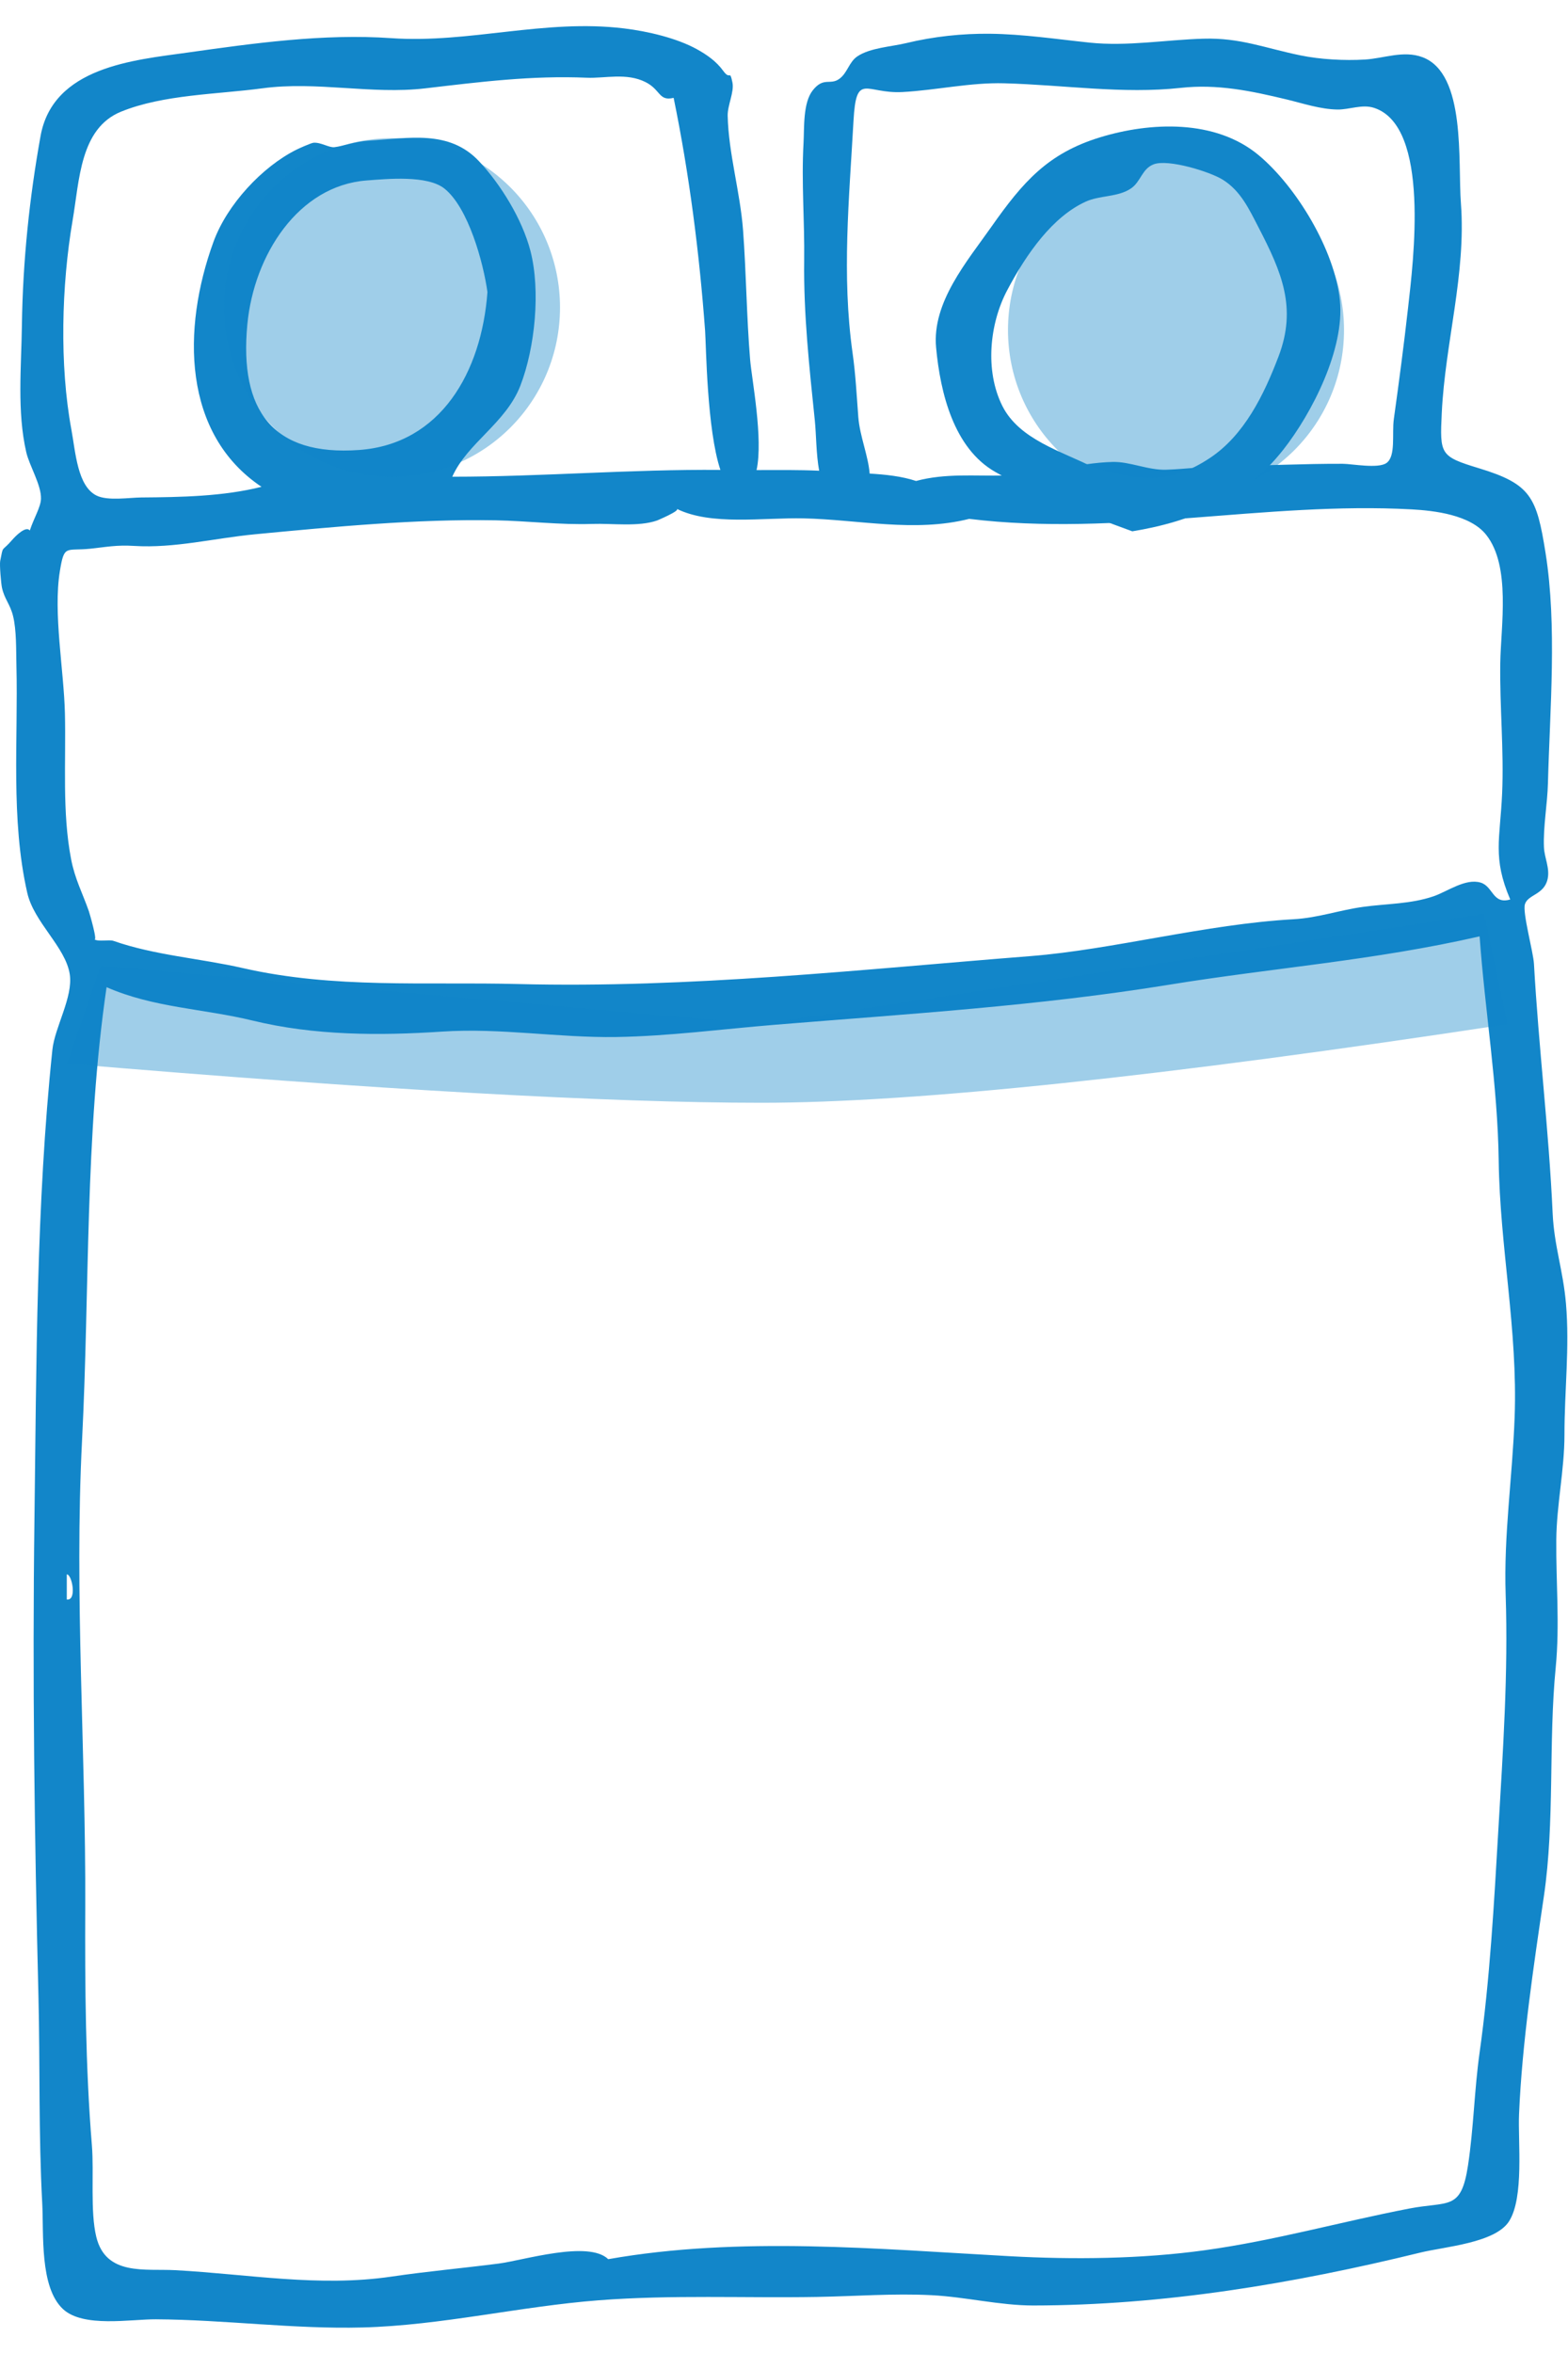 <?xml version="1.0" encoding="UTF-8"?>
<svg width="62px" height="93px" viewBox="0 0 62 91" version="1.1" xmlns="http://www.w3.org/2000/svg" xmlns:xlink="http://www.w3.org/1999/xlink">
    <!-- Generator: Sketch 50.2 (55047) - http://www.bohemiancoding.com/sketch -->
    <title>sketch-two-adults</title>
    <desc>Created with Sketch.</desc>
    <defs></defs>
    <g id="design" stroke="none" stroke-width="1" fill="none" fill-rule="evenodd">
        <g id="Occupancy" transform="translate(-586, -394)">
            <g id="Group-2" transform="translate(516, 363)">
                <g id="sketch-two-adults" transform="translate(70, 31)">
                    <g id="Group-3">
                        <path d="M59.89,55.007 C59.802,57.417 59.455,59.656 59.535,62.033 C59.639,65.121 59.428,68.212 59.248,71.286 C59.076,74.23 58.913,77.222 58.504,80.13 C58.295,81.615 58.27,83.11 58.046,84.587 C57.773,86.395 57.275,85.99 55.716,86.292 C52.988,86.819 50.415,87.555 47.643,87.938 C45.121,88.286 42.44,88.312 39.922,88.174 C34.738,87.891 29.235,87.375 24.05,88.292 C23.269,87.535 20.689,88.341 19.713,88.466 C18.305,88.647 16.888,88.773 15.483,88.98 C12.608,89.403 9.82,88.884 6.936,88.727 C5.736,88.662 4.185,88.963 3.807,87.409 C3.563,86.405 3.72,84.852 3.634,83.801 C3.378,80.667 3.358,77.49 3.371,74.347 C3.396,68.221 2.933,62.039 3.245,55.916 C3.547,49.977 3.352,43.91 4.214,38.017 C6.064,38.831 8.043,38.864 9.987,39.337 C12.428,39.931 14.987,39.938 17.482,39.773 C19.799,39.619 22.064,40.023 24.374,39.987 C26.441,39.955 28.55,39.674 30.641,39.503 C35.87,39.076 41.051,38.762 46.235,37.919 C50.329,37.253 54.329,36.965 58.505,36.009 C58.715,38.951 59.22,41.89 59.26,44.878 C59.306,48.29 60.016,51.557 59.89,55.007 M2.641,62.219 L2.641,61.225 C2.85,61.225 3.05,62.276 2.641,62.219 M2.567,27.193 C2.526,25.484 2.097,23.23 2.367,21.576 C2.541,20.506 2.599,20.787 3.571,20.687 C4.193,20.622 4.6,20.533 5.305,20.577 C6.897,20.677 8.491,20.269 10.072,20.118 C13.214,19.819 16.453,19.508 19.605,19.565 C20.874,19.589 22.135,19.751 23.423,19.708 C24.211,19.681 25.241,19.831 25.985,19.571 C25.992,19.568 26.907,19.183 26.762,19.112 C28.125,19.784 30.165,19.452 31.782,19.488 C33.959,19.537 36.156,20.053 38.323,19.508 C44.199,20.224 50.033,18.814 55.826,19.133 C56.71,19.182 58.137,19.345 58.765,20.138 C59.747,21.376 59.345,23.744 59.322,25.205 C59.296,26.923 59.471,28.65 59.395,30.367 C59.315,32.164 59.008,32.899 59.716,34.551 C59.015,34.757 59.045,34.031 58.542,33.883 C57.944,33.706 57.229,34.238 56.689,34.423 C55.778,34.735 54.834,34.714 53.901,34.843 C52.947,34.974 52.119,35.278 51.148,35.332 C47.679,35.526 43.998,36.532 40.762,36.788 C34,37.321 27.27,38.065 20.485,37.893 C16.819,37.8 13.208,38.085 9.607,37.264 C7.928,36.88 6.11,36.757 4.485,36.187 C4.315,36.127 3.853,36.236 3.721,36.116 C3.886,36.266 3.531,35.066 3.513,35.013 C3.26,34.291 2.964,33.749 2.812,32.961 C2.451,31.093 2.613,29.105 2.567,27.193 M14.202,16.785 C10.789,17.034 9.457,15.232 9.78,11.824 C10.04,9.073 11.799,6.339 14.492,6.133 C15.306,6.071 16.902,5.914 17.578,6.457 C18.521,7.215 19.112,9.379 19.274,10.543 C19.042,13.708 17.427,16.55 14.202,16.785 M2.87,7.716 C3.143,6.13 3.16,4.073 4.791,3.412 C6.467,2.732 8.605,2.729 10.372,2.491 C12.529,2.2 14.689,2.742 16.814,2.492 C19.003,2.235 21.025,1.98 23.203,2.072 C23.916,2.103 24.775,1.864 25.531,2.248 C26.127,2.55 26.046,3.012 26.636,2.867 C27.253,5.871 27.654,9 27.88,12.073 C27.922,12.649 27.95,15.978 28.485,17.573 C24.967,17.542 21.414,17.842 17.883,17.842 C18.483,16.501 20.003,15.725 20.576,14.243 C21.159,12.733 21.378,10.481 20.974,8.917 C20.651,7.668 19.798,6.285 18.94,5.372 C17.756,4.113 16.157,4.468 14.587,4.559 C14.028,4.591 13.587,4.775 13.224,4.817 C13.008,4.842 12.69,4.62 12.399,4.642 C12.3,4.65 11.811,4.87 11.707,4.923 C10.375,5.592 8.982,7.072 8.44,8.561 C7.187,12.003 7.216,16.154 10.341,18.241 C8.821,18.623 7.141,18.65 5.586,18.662 C5.113,18.666 4.263,18.805 3.82,18.588 C3.06,18.217 2.987,16.866 2.821,15.969 C2.35,13.427 2.431,10.279 2.87,7.716 M33.748,3.777 C33.856,1.822 34.232,2.718 35.687,2.638 C37.027,2.565 38.368,2.255 39.709,2.292 C42.095,2.357 44.392,2.724 46.687,2.473 C48.135,2.314 49.46,2.59 50.884,2.933 C51.529,3.089 52.211,3.319 52.881,3.329 C53.361,3.336 53.857,3.108 54.334,3.264 C56.566,3.993 55.88,9.344 55.676,11.164 C55.511,12.638 55.317,14.098 55.113,15.564 C55.033,16.146 55.2,17.034 54.822,17.3 C54.49,17.534 53.464,17.333 53.094,17.331 C51.565,17.325 50.04,17.406 48.513,17.419 C47.704,17.426 46.918,17.538 46.116,17.565 C45.39,17.589 44.681,17.24 43.993,17.258 C42.622,17.292 41.171,17.757 39.727,17.793 C38.528,17.823 37.395,17.696 36.222,18.01 C35.653,17.822 35.02,17.756 34.387,17.718 C34.33,17.006 33.995,16.231 33.938,15.483 C33.873,14.63 33.832,13.803 33.712,12.956 C33.278,9.875 33.577,6.859 33.748,3.777 M61.92,50.526 C61.808,49.211 61.453,48.253 61.393,46.954 C61.243,43.672 60.838,40.381 60.654,37.093 C60.627,36.619 60.194,35.071 60.297,34.738 C60.418,34.347 61.059,34.372 61.195,33.737 C61.288,33.307 61.067,32.907 61.049,32.488 C61.015,31.678 61.186,30.782 61.207,29.953 C61.284,27.015 61.572,23.744 61.113,20.86 C60.761,18.645 60.536,18.133 58.482,17.508 C56.941,17.039 56.929,16.966 57.009,15.314 C57.143,12.543 57.975,9.829 57.766,7.043 C57.64,5.377 57.978,1.918 56.252,1.263 C55.5,0.978 54.722,1.309 53.966,1.354 C53.161,1.401 52.209,1.351 51.422,1.189 C50.007,0.899 49.041,0.487 47.584,0.529 C46.093,0.572 44.58,0.841 43.085,0.685 C41.777,0.548 40.452,0.348 39.144,0.334 C38.051,0.322 36.915,0.442 35.828,0.705 C35.254,0.844 34.408,0.887 33.903,1.226 C33.567,1.451 33.514,1.877 33.191,2.114 C32.826,2.383 32.572,2.026 32.142,2.564 C31.744,3.06 31.806,4.045 31.772,4.654 C31.685,6.216 31.818,7.74 31.798,9.305 C31.772,11.422 32,13.507 32.219,15.622 C32.276,16.175 32.269,16.945 32.39,17.605 C31.587,17.568 30.747,17.578 29.915,17.58 C30.185,16.334 29.725,13.992 29.66,13.21 C29.52,11.508 29.508,9.813 29.382,8.109 C29.271,6.606 28.805,5.058 28.773,3.574 C28.764,3.161 29.039,2.635 28.961,2.259 C28.85,1.723 28.884,2.197 28.599,1.803 C28.323,1.422 27.954,1.166 27.557,0.946 C26.754,0.502 25.605,0.236 24.682,0.124 C21.53,-0.261 18.554,0.722 15.471,0.508 C12.793,0.322 10.044,0.707 7.392,1.081 C5.304,1.374 2.096,1.639 1.603,4.379 C1.168,6.799 0.902,9.289 0.866,11.86 C0.844,13.502 0.669,15.267 1.038,16.872 C1.163,17.415 1.639,18.171 1.62,18.718 C1.609,19.047 1.342,19.47 1.179,19.967 C1.027,19.771 0.619,20.182 0.488,20.333 C0.043,20.85 0.141,20.508 0.008,21.168 C-0.023,21.319 0.043,22.067 0.077,22.225 C0.174,22.675 0.396,22.871 0.514,23.338 C0.657,23.909 0.634,24.695 0.649,25.287 C0.723,28.245 0.415,31.365 1.077,34.285 C1.344,35.462 2.591,36.425 2.758,37.505 C2.897,38.408 2.164,39.6 2.071,40.494 C1.432,46.596 1.442,52.901 1.362,59.053 C1.279,65.362 1.363,71.591 1.52,77.895 C1.587,80.622 1.522,83.332 1.67,86.086 C1.734,87.291 1.561,89.399 2.492,90.265 C3.292,91.009 5.167,90.662 6.163,90.668 C8.886,90.684 11.619,91.062 14.335,90.991 C17.458,90.91 20.565,90.155 23.682,89.916 C26.566,89.695 29.418,89.832 32.305,89.784 C33.807,89.758 35.338,89.638 36.84,89.715 C38.171,89.783 39.532,90.122 40.852,90.122 C45.989,90.119 51.125,89.264 56.159,88.032 C57.126,87.795 59.123,87.654 59.67,86.793 C60.269,85.852 60.018,83.637 60.064,82.565 C60.183,79.751 60.644,76.68 61.048,73.938 C61.481,70.993 61.224,67.875 61.513,64.917 C61.68,63.193 61.522,61.562 61.537,59.858 C61.55,58.473 61.86,57.096 61.86,55.707 C61.859,53.981 62.068,52.26 61.92,50.526" id="Fill-1" fill="#1286C9"></path>
                        <path d="M2.657,36.667 C14.902,35.636 24.054,35.12 30.114,35.12 C36.174,35.12 46.006,36.156 59.609,38.227 L58.683,42.587 L30.114,38.227 L3.982,40.536 L2.657,36.667 Z" id="Rectangle" fill-opacity="0.4" fill="#1186C9" transform="translate(31.133, 38.853) scale(1, -1) translate(-31.133, -38.853) "></path>
                        <ellipse id="Oval" fill-opacity="0.4" fill="#1186C9" cx="15.5" cy="11.152" rx="6.643" ry="6.691"></ellipse>
                        <ellipse id="Oval-Copy" fill-opacity="0.4" fill="#1186C9" cx="46.5" cy="12.044" rx="6.643" ry="6.691"></ellipse>
                    </g>
                    <path d="M43.234,17.474 C44.963,17.976 46.161,18.203 47.816,17.118 C49.196,16.214 49.977,14.608 50.557,13.082 C51.285,11.165 50.682,9.76 49.765,7.991 C49.387,7.26 49.06,6.547 48.352,6.104 C47.841,5.784 46.186,5.275 45.616,5.495 C45.147,5.675 45.114,6.184 44.714,6.452 C44.197,6.799 43.496,6.713 42.93,6.97 C41.632,7.561 40.603,8.997 39.819,10.485 C39.134,11.785 38.932,13.643 39.633,15.043 C40.304,16.382 42.002,16.842 43.234,17.474 M44.772,20 C42.957,19.335 41.025,18.604 39.352,17.652 C37.716,16.72 37.18,14.535 37.014,12.735 C36.848,10.95 38.236,9.335 39.2,7.964 C40.453,6.183 41.435,5.059 43.496,4.428 C45.487,3.819 48.057,3.705 49.768,5.133 C51.261,6.379 52.778,8.882 52.98,10.875 C53.175,12.792 51.879,15.33 50.738,16.779 C49.175,18.761 47.128,19.612 44.772,20" id="Fill-4" fill="#1286C9"></path>
                </g>
            </g>
        </g>
    </g>
</svg>

